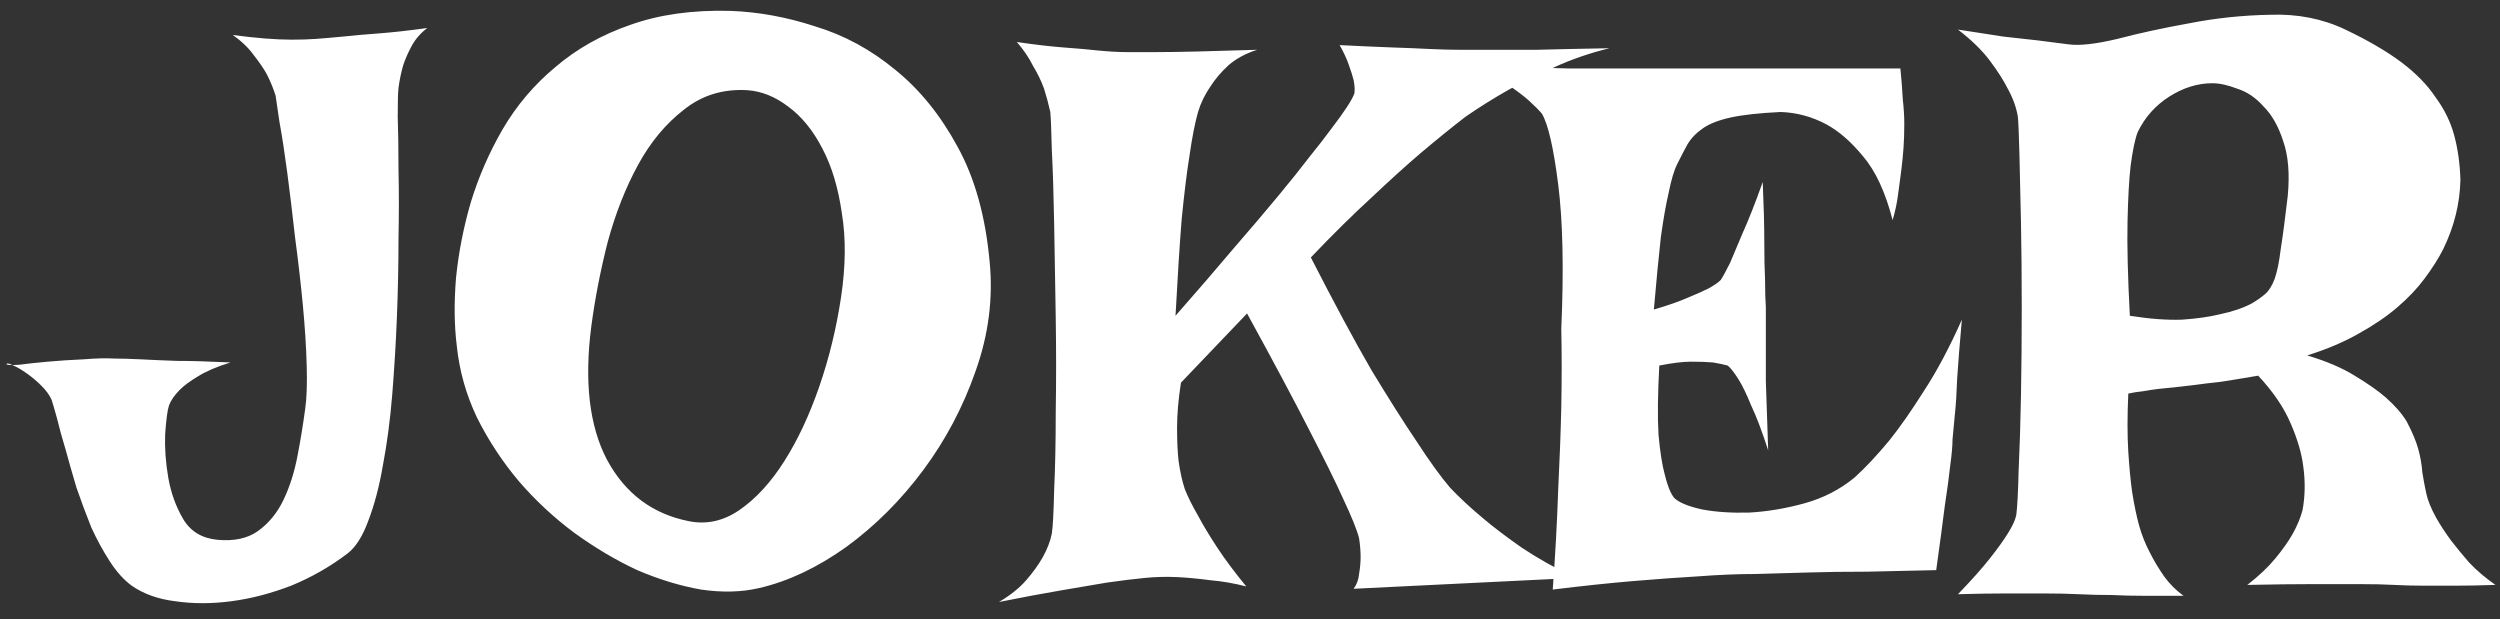 <svg width="113" height="28" viewBox="0 0 113 28" fill="none" xmlns="http://www.w3.org/2000/svg">
<rect x="0" y="0" width="113" height="28" fill="#333333" stroke="none"/>
<path d="M10.523 1.582C11.578 1.723 12.469 1.793 13.195 1.793C13.594 1.793 13.957 1.781 14.285 1.758C14.613 1.734 15.023 1.699 15.516 1.652C15.938 1.605 16.465 1.559 17.098 1.512C17.73 1.465 18.469 1.383 19.312 1.266C19.008 1.5 18.773 1.77 18.609 2.074C18.445 2.379 18.316 2.672 18.223 2.953C18.129 3.281 18.059 3.621 18.012 3.973C17.988 4.184 17.977 4.617 17.977 5.273C18 5.93 18.012 6.727 18.012 7.664C18.035 8.602 18.035 9.645 18.012 10.793C18.012 11.941 17.988 13.113 17.941 14.309C17.895 15.48 17.824 16.652 17.73 17.824C17.637 18.973 17.496 20.039 17.309 21.023C17.145 21.984 16.922 22.828 16.641 23.555C16.383 24.258 16.066 24.75 15.691 25.031C14.918 25.617 14.074 26.098 13.16 26.473C12.246 26.824 11.344 27.059 10.453 27.176C9.562 27.293 8.719 27.293 7.922 27.176C7.148 27.082 6.492 26.848 5.953 26.473C5.602 26.215 5.273 25.852 4.969 25.383C4.664 24.914 4.383 24.398 4.125 23.836C3.891 23.25 3.668 22.652 3.457 22.043C3.27 21.41 3.105 20.836 2.965 20.32C2.801 19.781 2.672 19.312 2.578 18.914C2.461 18.492 2.379 18.211 2.332 18.07C2.238 17.859 2.086 17.648 1.875 17.438C1.664 17.227 1.441 17.039 1.207 16.875C0.973 16.711 0.773 16.594 0.609 16.523C0.422 16.43 0.316 16.406 0.293 16.453C0.293 16.5 0.48 16.512 0.855 16.488C1.207 16.441 1.641 16.395 2.156 16.348C2.672 16.301 3.211 16.266 3.773 16.242C4.336 16.195 4.805 16.184 5.18 16.207C5.484 16.207 5.883 16.219 6.375 16.242C6.797 16.266 7.336 16.289 7.992 16.312C8.648 16.312 9.457 16.336 10.418 16.383C9.809 16.57 9.316 16.781 8.941 17.016C8.59 17.227 8.32 17.426 8.133 17.613C7.898 17.848 7.734 18.082 7.641 18.316C7.57 18.527 7.512 18.961 7.465 19.617C7.441 20.25 7.488 20.906 7.605 21.586C7.723 22.266 7.945 22.887 8.273 23.449C8.602 24.012 9.117 24.328 9.82 24.398C10.57 24.469 11.18 24.34 11.648 24.012C12.141 23.66 12.527 23.191 12.809 22.605C13.09 22.02 13.301 21.363 13.441 20.637C13.582 19.91 13.699 19.195 13.793 18.492C13.863 18.023 13.887 17.367 13.863 16.523C13.84 15.68 13.781 14.766 13.688 13.781C13.594 12.797 13.477 11.777 13.336 10.723C13.219 9.668 13.102 8.695 12.984 7.805C12.867 6.914 12.75 6.152 12.633 5.52C12.539 4.887 12.48 4.488 12.457 4.324C12.363 4.02 12.234 3.703 12.07 3.375C11.93 3.117 11.73 2.824 11.473 2.496C11.238 2.168 10.922 1.863 10.523 1.582ZM33.023 0.492C34.289 0.539 35.566 0.773 36.855 1.195C38.168 1.594 39.375 2.25 40.477 3.164C41.578 4.055 42.516 5.215 43.289 6.645C44.062 8.051 44.543 9.773 44.73 11.812C44.895 13.477 44.684 15.129 44.098 16.77C43.535 18.387 42.75 19.875 41.742 21.234C40.734 22.594 39.574 23.754 38.262 24.715C36.949 25.652 35.637 26.273 34.324 26.578C33.527 26.766 32.648 26.789 31.688 26.648C30.75 26.484 29.789 26.191 28.805 25.77C27.844 25.324 26.895 24.762 25.957 24.082C25.043 23.402 24.211 22.629 23.461 21.762C22.711 20.871 22.078 19.91 21.562 18.879C21.07 17.848 20.766 16.77 20.648 15.645C20.531 14.707 20.52 13.676 20.613 12.551C20.73 11.402 20.953 10.266 21.281 9.141C21.633 7.992 22.113 6.891 22.723 5.836C23.355 4.758 24.152 3.82 25.113 3.023C26.074 2.203 27.199 1.57 28.488 1.125C29.801 0.656 31.312 0.445 33.023 0.492ZM26.73 14.73C26.402 17.238 26.637 19.254 27.434 20.777C28.254 22.301 29.484 23.227 31.125 23.555C31.922 23.719 32.684 23.555 33.41 23.062C34.16 22.547 34.84 21.809 35.449 20.848C36.059 19.887 36.586 18.762 37.031 17.473C37.477 16.184 37.805 14.836 38.016 13.43C38.227 12.023 38.238 10.758 38.051 9.633C37.887 8.484 37.594 7.512 37.172 6.715C36.75 5.895 36.234 5.262 35.625 4.816C35.039 4.371 34.43 4.125 33.797 4.078C32.695 4.008 31.734 4.301 30.914 4.957C30.094 5.59 29.402 6.422 28.84 7.453C28.277 8.484 27.82 9.645 27.469 10.934C27.141 12.223 26.895 13.488 26.73 14.73ZM45.961 1.898C46.758 2.016 47.461 2.098 48.07 2.145C48.703 2.191 49.23 2.238 49.652 2.285C50.145 2.332 50.566 2.355 50.918 2.355H52.289C53.203 2.355 54.715 2.32 56.824 2.25C56.309 2.414 55.875 2.648 55.523 2.953C55.195 3.258 54.926 3.574 54.715 3.902C54.457 4.277 54.27 4.664 54.152 5.062C54.012 5.555 53.883 6.211 53.766 7.031C53.648 7.758 53.531 8.707 53.414 9.879C53.32 11.051 53.227 12.516 53.133 14.273C54.141 13.125 55.02 12.105 55.77 11.215C56.543 10.324 57.211 9.539 57.773 8.859C58.336 8.18 58.805 7.594 59.18 7.102C59.578 6.609 59.906 6.188 60.164 5.836C60.773 5.039 61.125 4.5 61.219 4.219C61.242 4.055 61.23 3.855 61.184 3.621C61.137 3.434 61.066 3.211 60.973 2.953C60.879 2.672 60.738 2.367 60.551 2.039C61.488 2.086 62.285 2.121 62.941 2.145C63.621 2.168 64.184 2.191 64.629 2.215C65.144 2.238 65.566 2.25 65.894 2.25H67.371C67.91 2.25 68.613 2.25 69.481 2.25C70.348 2.227 71.438 2.203 72.75 2.18C71.883 2.391 71.062 2.672 70.289 3.023C69.516 3.375 68.824 3.715 68.215 4.043C67.512 4.441 66.856 4.852 66.246 5.273C65.637 5.742 64.957 6.293 64.207 6.926C63.574 7.465 62.836 8.133 61.992 8.93C61.148 9.703 60.234 10.605 59.25 11.637C60.305 13.699 61.219 15.398 61.992 16.734C62.789 18.047 63.457 19.102 63.996 19.898C64.606 20.836 65.121 21.551 65.543 22.043C65.965 22.488 66.457 22.945 67.019 23.414C67.488 23.812 68.074 24.258 68.777 24.75C69.481 25.219 70.289 25.676 71.203 26.121L61.184 26.613C61.324 26.426 61.406 26.203 61.43 25.945C61.477 25.664 61.5 25.406 61.5 25.172C61.5 24.914 61.477 24.633 61.43 24.328C61.336 23.953 61.09 23.344 60.691 22.5C60.363 21.773 59.859 20.754 59.18 19.441C58.5 18.105 57.562 16.348 56.367 14.168L53.379 17.297C53.262 18.047 53.203 18.727 53.203 19.336C53.203 19.945 53.227 20.449 53.273 20.848C53.344 21.34 53.438 21.762 53.555 22.113C53.695 22.465 53.895 22.863 54.152 23.309C54.363 23.707 54.645 24.176 54.996 24.715C55.348 25.254 55.793 25.852 56.332 26.508C55.793 26.367 55.254 26.273 54.715 26.227C54.176 26.156 53.684 26.109 53.238 26.086C52.723 26.062 52.23 26.074 51.762 26.121C51.27 26.168 50.695 26.238 50.039 26.332C49.477 26.426 48.785 26.543 47.965 26.684C47.145 26.824 46.207 27 45.152 27.211C45.668 26.906 46.078 26.578 46.383 26.227C46.688 25.875 46.934 25.535 47.121 25.207C47.332 24.832 47.473 24.469 47.543 24.117C47.59 23.812 47.625 23.156 47.648 22.148C47.695 21.141 47.719 19.969 47.719 18.633C47.742 17.273 47.742 15.844 47.719 14.344C47.695 12.844 47.672 11.438 47.648 10.125C47.625 8.812 47.59 7.699 47.543 6.785C47.52 5.848 47.496 5.273 47.473 5.062C47.402 4.734 47.309 4.383 47.191 4.008C47.074 3.68 46.91 3.34 46.699 2.988C46.512 2.613 46.266 2.25 45.961 1.898ZM66.809 2.988C68.449 3.035 69.809 3.07 70.887 3.094C71.988 3.094 72.879 3.094 73.559 3.094H75.422H85.898C85.945 3.562 85.981 4.02 86.004 4.465C86.051 4.887 86.074 5.262 86.074 5.59C86.074 5.988 86.062 6.352 86.039 6.68C86.016 7.008 85.981 7.359 85.934 7.734C85.887 8.062 85.84 8.414 85.793 8.789C85.746 9.164 85.664 9.551 85.547 9.949C85.219 8.684 84.773 7.723 84.211 7.066C83.672 6.41 83.121 5.93 82.559 5.625C81.902 5.273 81.211 5.086 80.484 5.062C79.523 5.109 78.773 5.191 78.234 5.309C77.695 5.426 77.273 5.59 76.969 5.801C76.664 6.012 76.43 6.258 76.266 6.539C76.125 6.797 75.973 7.09 75.809 7.418C75.668 7.699 75.539 8.133 75.422 8.719C75.305 9.211 75.188 9.879 75.07 10.723C74.977 11.566 74.871 12.656 74.754 13.992C75.387 13.805 75.891 13.629 76.266 13.465C76.664 13.301 76.981 13.16 77.215 13.043C77.473 12.902 77.66 12.773 77.777 12.656C77.871 12.516 78.012 12.258 78.199 11.883C78.34 11.555 78.527 11.109 78.762 10.547C79.019 9.984 79.324 9.211 79.676 8.227C79.723 9.305 79.746 10.207 79.746 10.934C79.746 11.637 79.758 12.211 79.781 12.656C79.781 13.172 79.793 13.582 79.816 13.887V15.223C79.816 15.715 79.816 16.383 79.816 17.227C79.84 18.047 79.875 19.09 79.922 20.355C79.641 19.488 79.383 18.809 79.148 18.316C78.938 17.801 78.75 17.414 78.586 17.156C78.398 16.852 78.234 16.641 78.094 16.523C77.93 16.477 77.707 16.43 77.426 16.383C77.168 16.359 76.84 16.348 76.441 16.348C76.066 16.348 75.586 16.406 75 16.523C74.93 17.812 74.918 18.855 74.965 19.652C75.035 20.426 75.129 21.023 75.246 21.445C75.363 21.938 75.504 22.289 75.668 22.5C75.879 22.711 76.301 22.887 76.934 23.027C77.566 23.145 78.281 23.191 79.078 23.168C79.898 23.121 80.731 22.98 81.574 22.746C82.418 22.512 83.168 22.125 83.824 21.586C84.316 21.141 84.844 20.578 85.406 19.898C85.875 19.312 86.391 18.574 86.953 17.684C87.539 16.793 88.113 15.715 88.676 14.449C88.582 15.504 88.512 16.383 88.465 17.086C88.441 17.766 88.406 18.316 88.359 18.738C88.312 19.23 88.277 19.605 88.254 19.863C88.254 20.145 88.219 20.543 88.148 21.059C88.102 21.504 88.019 22.113 87.902 22.887C87.809 23.637 87.68 24.598 87.516 25.77C86.414 25.793 85.371 25.816 84.387 25.84C83.402 25.84 82.535 25.852 81.785 25.875C80.894 25.898 80.074 25.922 79.324 25.945C78.551 25.945 77.695 25.98 76.758 26.051C75.938 26.098 74.965 26.168 73.84 26.262C72.738 26.355 71.519 26.484 70.184 26.648C70.301 25.055 70.383 23.555 70.43 22.148C70.5 20.719 70.547 19.465 70.57 18.387C70.594 17.121 70.594 15.949 70.57 14.871C70.688 12.176 70.641 9.996 70.43 8.332C70.219 6.668 69.973 5.602 69.691 5.133C69.551 4.969 69.352 4.77 69.094 4.535C68.883 4.348 68.59 4.125 68.215 3.867C67.84 3.609 67.371 3.316 66.809 2.988ZM88.5 1.336C89.25 1.453 89.93 1.559 90.539 1.652C91.148 1.723 91.676 1.781 92.121 1.828C92.637 1.898 93.094 1.957 93.492 2.004C93.984 2.074 94.723 1.992 95.707 1.758C96.691 1.5 97.769 1.266 98.941 1.055C100.137 0.82 101.355 0.691 102.598 0.668C103.84 0.621 104.977 0.844 106.008 1.336C107.039 1.828 107.883 2.32 108.539 2.812C109.195 3.305 109.711 3.832 110.086 4.395C110.484 4.934 110.766 5.508 110.93 6.117C111.094 6.727 111.188 7.395 111.211 8.121C111.188 9.199 110.93 10.242 110.438 11.25C110.227 11.672 109.945 12.117 109.594 12.586C109.266 13.031 108.855 13.465 108.363 13.887C107.871 14.309 107.285 14.707 106.605 15.082C105.949 15.457 105.176 15.785 104.285 16.066C105.152 16.324 105.867 16.629 106.43 16.98C107.016 17.332 107.484 17.66 107.836 17.965C108.258 18.34 108.574 18.703 108.785 19.055C109.043 19.547 109.219 19.969 109.312 20.32C109.406 20.672 109.465 21.012 109.488 21.34C109.535 21.645 109.594 21.961 109.664 22.289C109.734 22.617 109.887 22.992 110.121 23.414C110.309 23.742 110.531 24.082 110.789 24.434C111.023 24.738 111.293 25.066 111.598 25.418C111.926 25.77 112.324 26.109 112.793 26.438C112.137 26.461 111.527 26.473 110.965 26.473C110.426 26.473 109.957 26.473 109.559 26.473C109.09 26.473 108.645 26.461 108.223 26.438C107.801 26.414 107.273 26.402 106.641 26.402C106.102 26.402 105.41 26.402 104.566 26.402C103.746 26.402 102.75 26.414 101.578 26.438C102.094 26.039 102.516 25.641 102.844 25.242C103.172 24.844 103.43 24.48 103.617 24.152C103.828 23.777 103.98 23.414 104.074 23.062C104.191 22.43 104.203 21.773 104.109 21.094C104.039 20.508 103.852 19.863 103.547 19.16C103.242 18.434 102.75 17.707 102.07 16.98C101.391 17.098 100.816 17.191 100.348 17.262C99.902 17.309 99.516 17.355 99.188 17.402C98.812 17.449 98.508 17.484 98.273 17.508C98.062 17.531 97.828 17.555 97.57 17.578C97.359 17.602 97.125 17.637 96.867 17.684C96.633 17.707 96.41 17.742 96.199 17.789C96.152 18.797 96.152 19.676 96.199 20.426C96.246 21.152 96.305 21.762 96.375 22.254C96.469 22.84 96.574 23.344 96.691 23.766C96.809 24.188 96.973 24.598 97.184 24.996C97.348 25.324 97.559 25.676 97.816 26.051C98.074 26.402 98.367 26.695 98.695 26.93C98.086 26.93 97.5 26.93 96.938 26.93C96.398 26.93 95.906 26.918 95.461 26.895C94.945 26.895 94.453 26.883 93.984 26.859C93.516 26.836 92.988 26.824 92.402 26.824C91.91 26.824 91.324 26.824 90.644 26.824C89.988 26.824 89.273 26.836 88.5 26.859C89.109 26.227 89.59 25.688 89.941 25.242C90.293 24.797 90.562 24.422 90.75 24.117C90.961 23.789 91.09 23.508 91.137 23.273C91.184 22.898 91.219 22.23 91.242 21.27C91.289 20.285 91.324 19.16 91.348 17.895C91.371 16.629 91.383 15.305 91.383 13.922C91.383 12.539 91.371 11.25 91.348 10.055C91.324 8.836 91.301 7.793 91.277 6.926C91.254 6.059 91.231 5.508 91.207 5.273C91.137 4.852 90.984 4.43 90.75 4.008C90.562 3.633 90.293 3.211 89.941 2.742C89.59 2.273 89.109 1.805 88.5 1.336ZM101.789 13.711C102.023 13.57 102.223 13.43 102.387 13.289C102.551 13.148 102.691 12.926 102.809 12.621C102.926 12.293 103.02 11.836 103.09 11.25C103.184 10.664 103.289 9.867 103.406 8.859C103.5 7.852 103.43 7.02 103.195 6.363C102.984 5.707 102.691 5.191 102.316 4.816C101.965 4.418 101.566 4.148 101.121 4.008C100.699 3.844 100.324 3.762 99.996 3.762C99.34 3.762 98.695 3.961 98.062 4.359C97.43 4.758 96.949 5.297 96.621 5.977C96.504 6.281 96.398 6.785 96.305 7.488C96.234 8.098 96.188 8.941 96.164 10.02C96.141 11.098 96.176 12.516 96.269 14.273C97.16 14.414 97.945 14.473 98.625 14.449C99.305 14.402 99.879 14.32 100.348 14.203C100.91 14.086 101.391 13.922 101.789 13.711Z" fill="white"/>
</svg>
